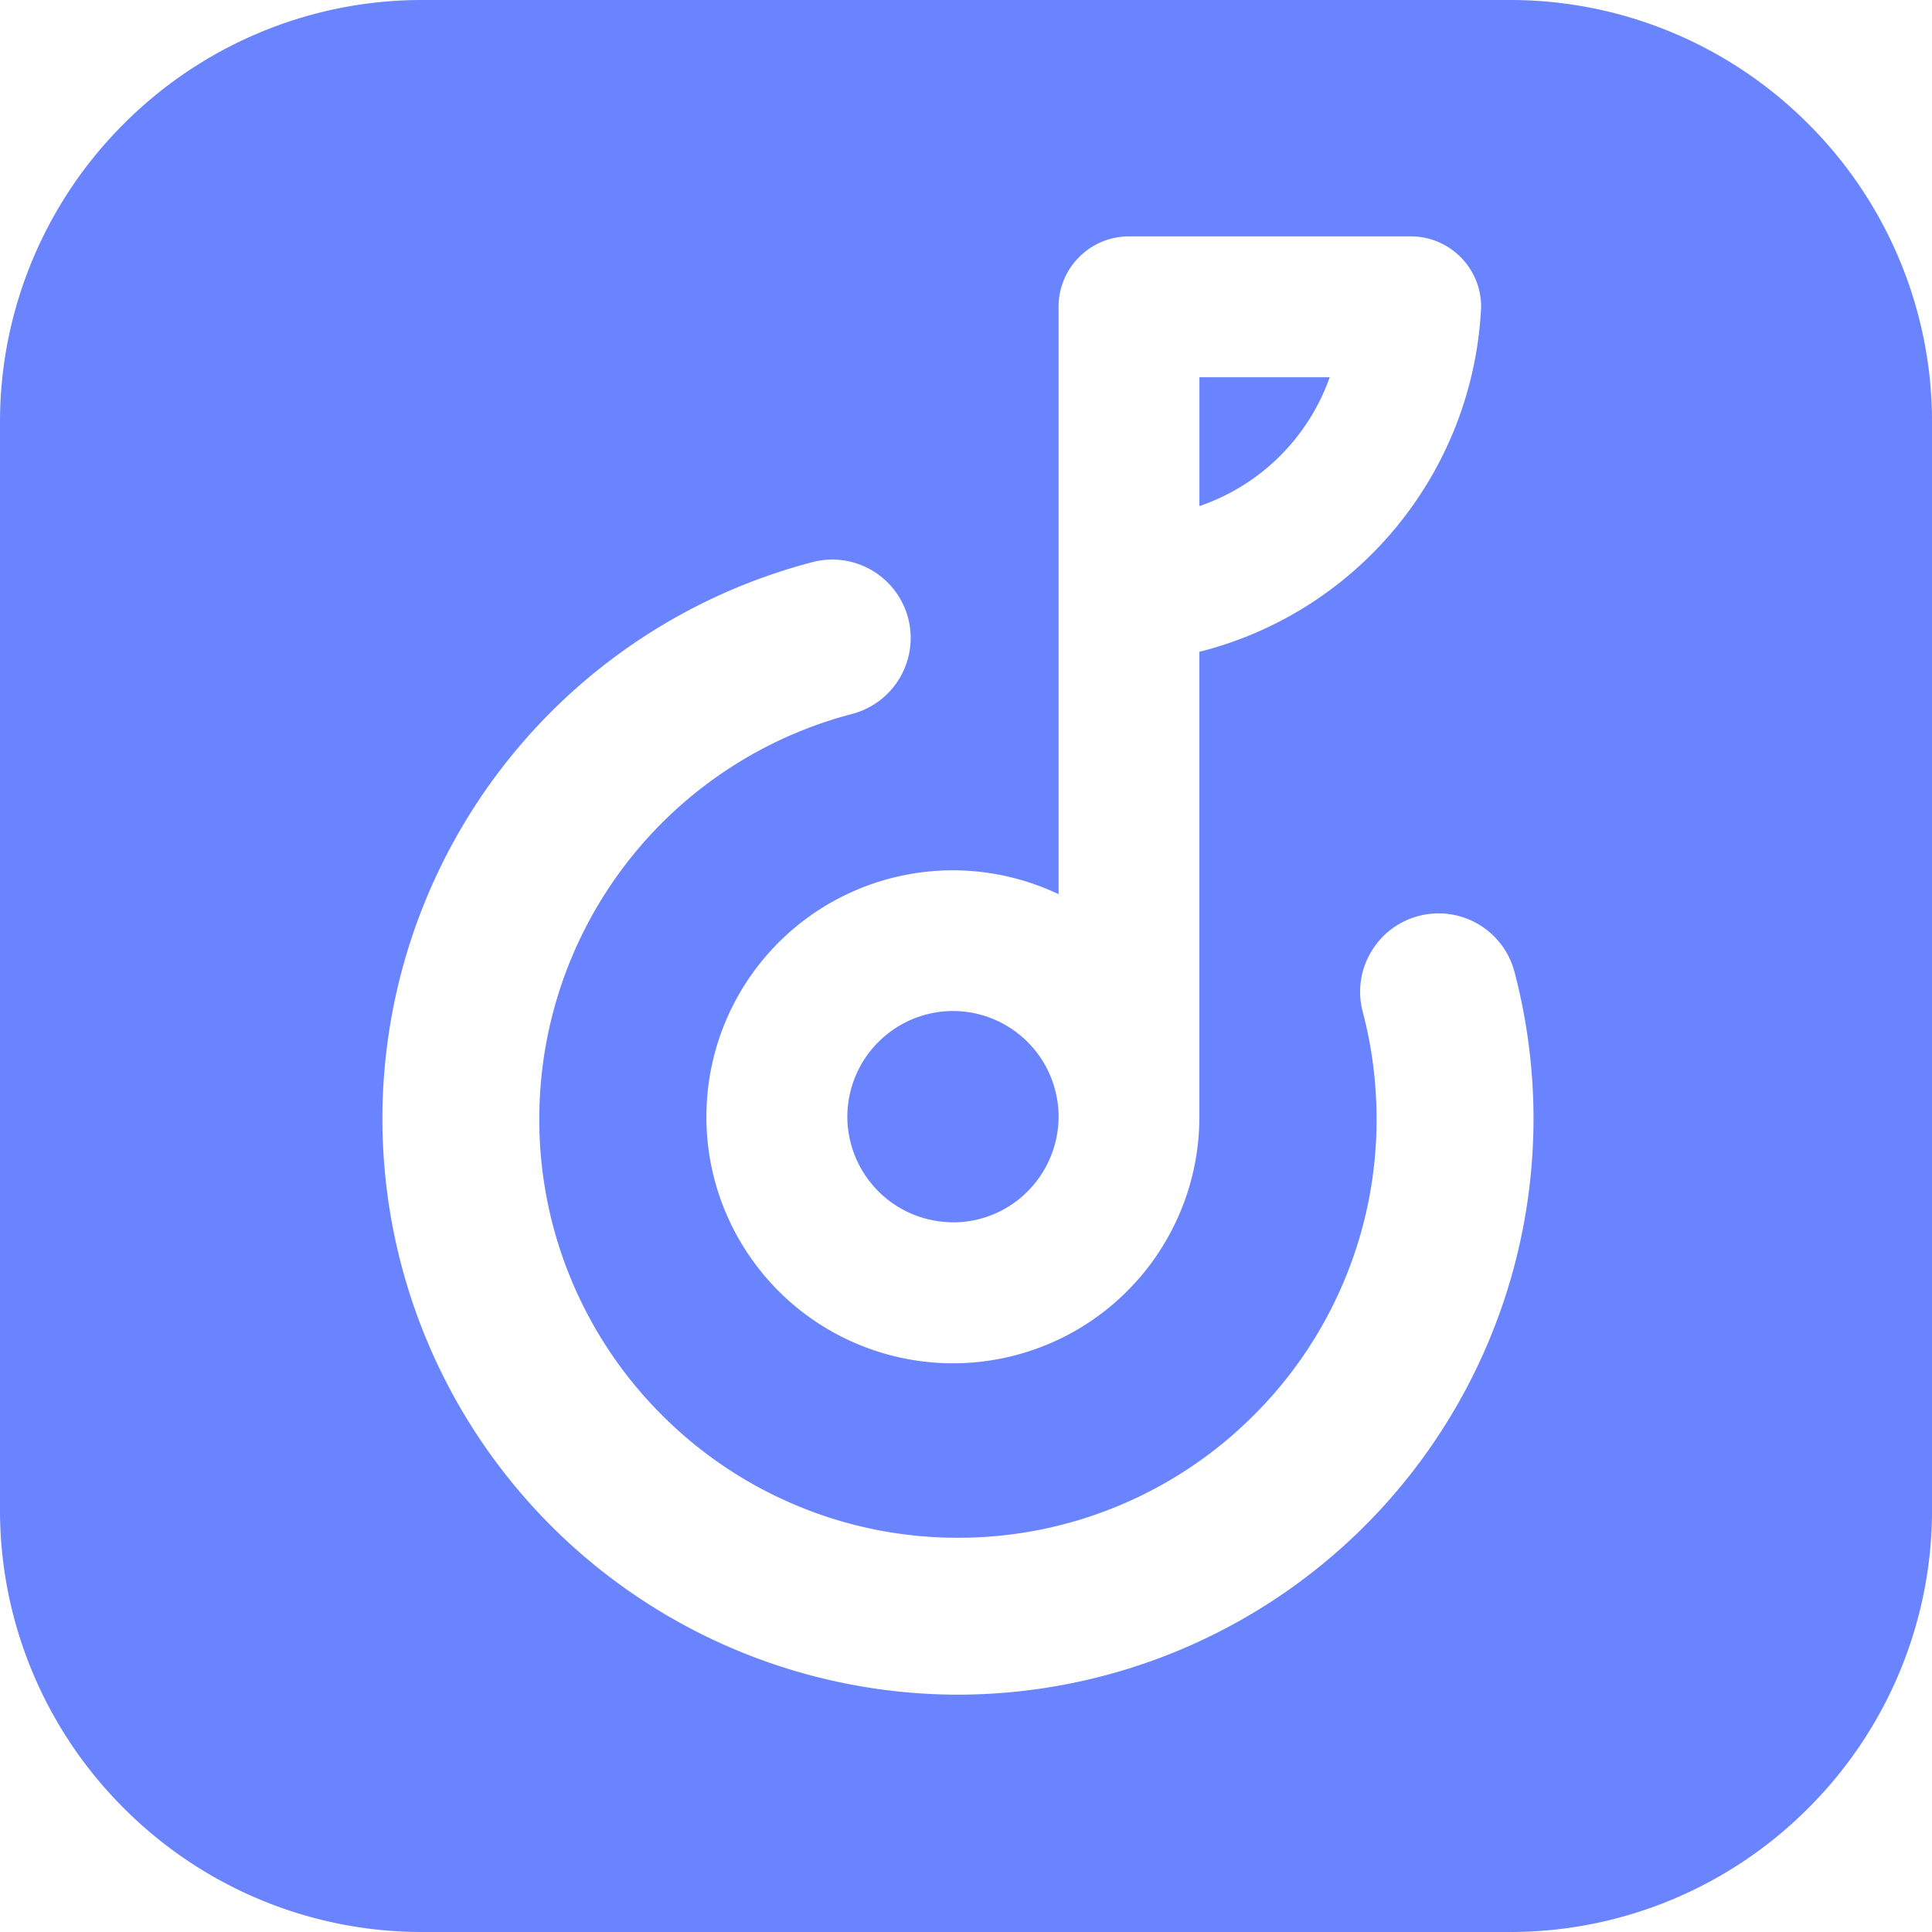 <?xml version="1.0" standalone="no"?><!DOCTYPE svg PUBLIC "-//W3C//DTD SVG 1.1//EN" "http://www.w3.org/Graphics/SVG/1.1/DTD/svg11.dtd"><svg t="1706580561222" class="icon" viewBox="0 0 1024 1024" version="1.1" xmlns="http://www.w3.org/2000/svg" p-id="34203" xmlns:xlink="http://www.w3.org/1999/xlink" width="200" height="200"><path d="M799.99 1024H224.019a222.656 222.656 0 0 1-87.194-17.603 223.241 223.241 0 0 1-71.198-48.024 223.232 223.232 0 0 1-48.024-71.198 222.534 222.534 0 0 1-17.603-87.185V224.027a222.56 222.56 0 0 1 17.603-87.194 223.241 223.241 0 0 1 48.024-71.206 223.285 223.285 0 0 1 71.198-48.024 222.604 222.604 0 0 1 87.194-17.603h575.972a222.604 222.604 0 0 1 87.194 17.603 223.285 223.285 0 0 1 71.198 48.024 223.171 223.171 0 0 1 48.024 71.206 222.56 222.56 0 0 1 17.603 87.194v575.98a222.534 222.534 0 0 1-17.603 87.185 223.162 223.162 0 0 1-48.024 71.198 223.241 223.241 0 0 1-71.198 48.024 222.656 222.656 0 0 1-87.194 17.585z m-358.869-727.421a41.728 41.728 0 0 0-10.478 1.353A305.039 305.039 0 0 0 202.678 593.156a305.405 305.405 0 0 0 305.056 305.056 305.405 305.405 0 0 0 305.056-305.056 306.392 306.392 0 0 0-10.085-78.061 41.624 41.624 0 0 0-40.165-30.988 41.658 41.658 0 0 0-10.653 1.388 41.318 41.318 0 0 0-25.322 19.279 41.309 41.309 0 0 0-4.278 31.547 222.813 222.813 0 0 1 7.326 56.825 220.517 220.517 0 0 1-17.463 86.356 221.189 221.189 0 0 1-47.544 70.525 221.128 221.128 0 0 1-70.516 47.552 220.456 220.456 0 0 1-86.356 17.463 220.473 220.473 0 0 1-86.364-17.463 221.145 221.145 0 0 1-70.516-47.552 221.076 221.076 0 0 1-47.552-70.525 220.517 220.517 0 0 1-17.463-86.356 221.844 221.844 0 0 1 165.735-214.719 41.658 41.658 0 0 0 29.775-50.748 41.606 41.606 0 0 0-40.183-31.102z m63.976 164.696a130.214 130.214 0 0 0-27.138 2.855 130.031 130.031 0 0 0-25.968 8.409 129.848 129.848 0 0 0-23.89 13.796 130.389 130.389 0 0 0-20.86 18.983 129.996 129.996 0 0 0-22.606 35.904 130.503 130.503 0 0 0-9.806 40.235 130.45 130.45 0 0 0 3.248 41.274 130.337 130.337 0 0 0 16.59 39.056 130.861 130.861 0 0 0 21.366 25.758 130.503 130.503 0 0 0 26.5 19.096 131.114 131.114 0 0 0 62.536 15.944 130.773 130.773 0 0 0 36.402-5.187 130.572 130.572 0 0 0 38.279-18.275 130.861 130.861 0 0 0 29.792-28.762 131.096 131.096 0 0 0 19.306-36.673 129.813 129.813 0 0 0 6.837-41.868V345.484a198.015 198.015 0 0 0 58.502-25.322 198.644 198.644 0 0 0 46.4-41.431 198.487 198.487 0 0 0 31.294-53.752 197.911 197.911 0 0 0 13.15-62.352 37.074 37.074 0 0 0-10.932-26.396 37.039 37.039 0 0 0-26.396-10.941h-149.31a37.066 37.066 0 0 0-26.396 10.941 37.057 37.057 0 0 0-10.923 26.396v311.299a131.262 131.262 0 0 0-27.601-9.491 130.511 130.511 0 0 0-28.334-3.161z m0 186.551h-0.751a56.092 56.092 0 0 1-55.236-56.485 56.135 56.135 0 0 1 55.978-55.489h0.244a56.101 56.101 0 0 1 55.751 55.978 56.363 56.363 0 0 1-16.66 39.86 55.664 55.664 0 0 1-39.327 16.18z m130.616-379.615v-68.272h69.058a111.38 111.38 0 0 1-69.05 68.299z" fill="#6A83FF" p-id="34204"></path></svg>